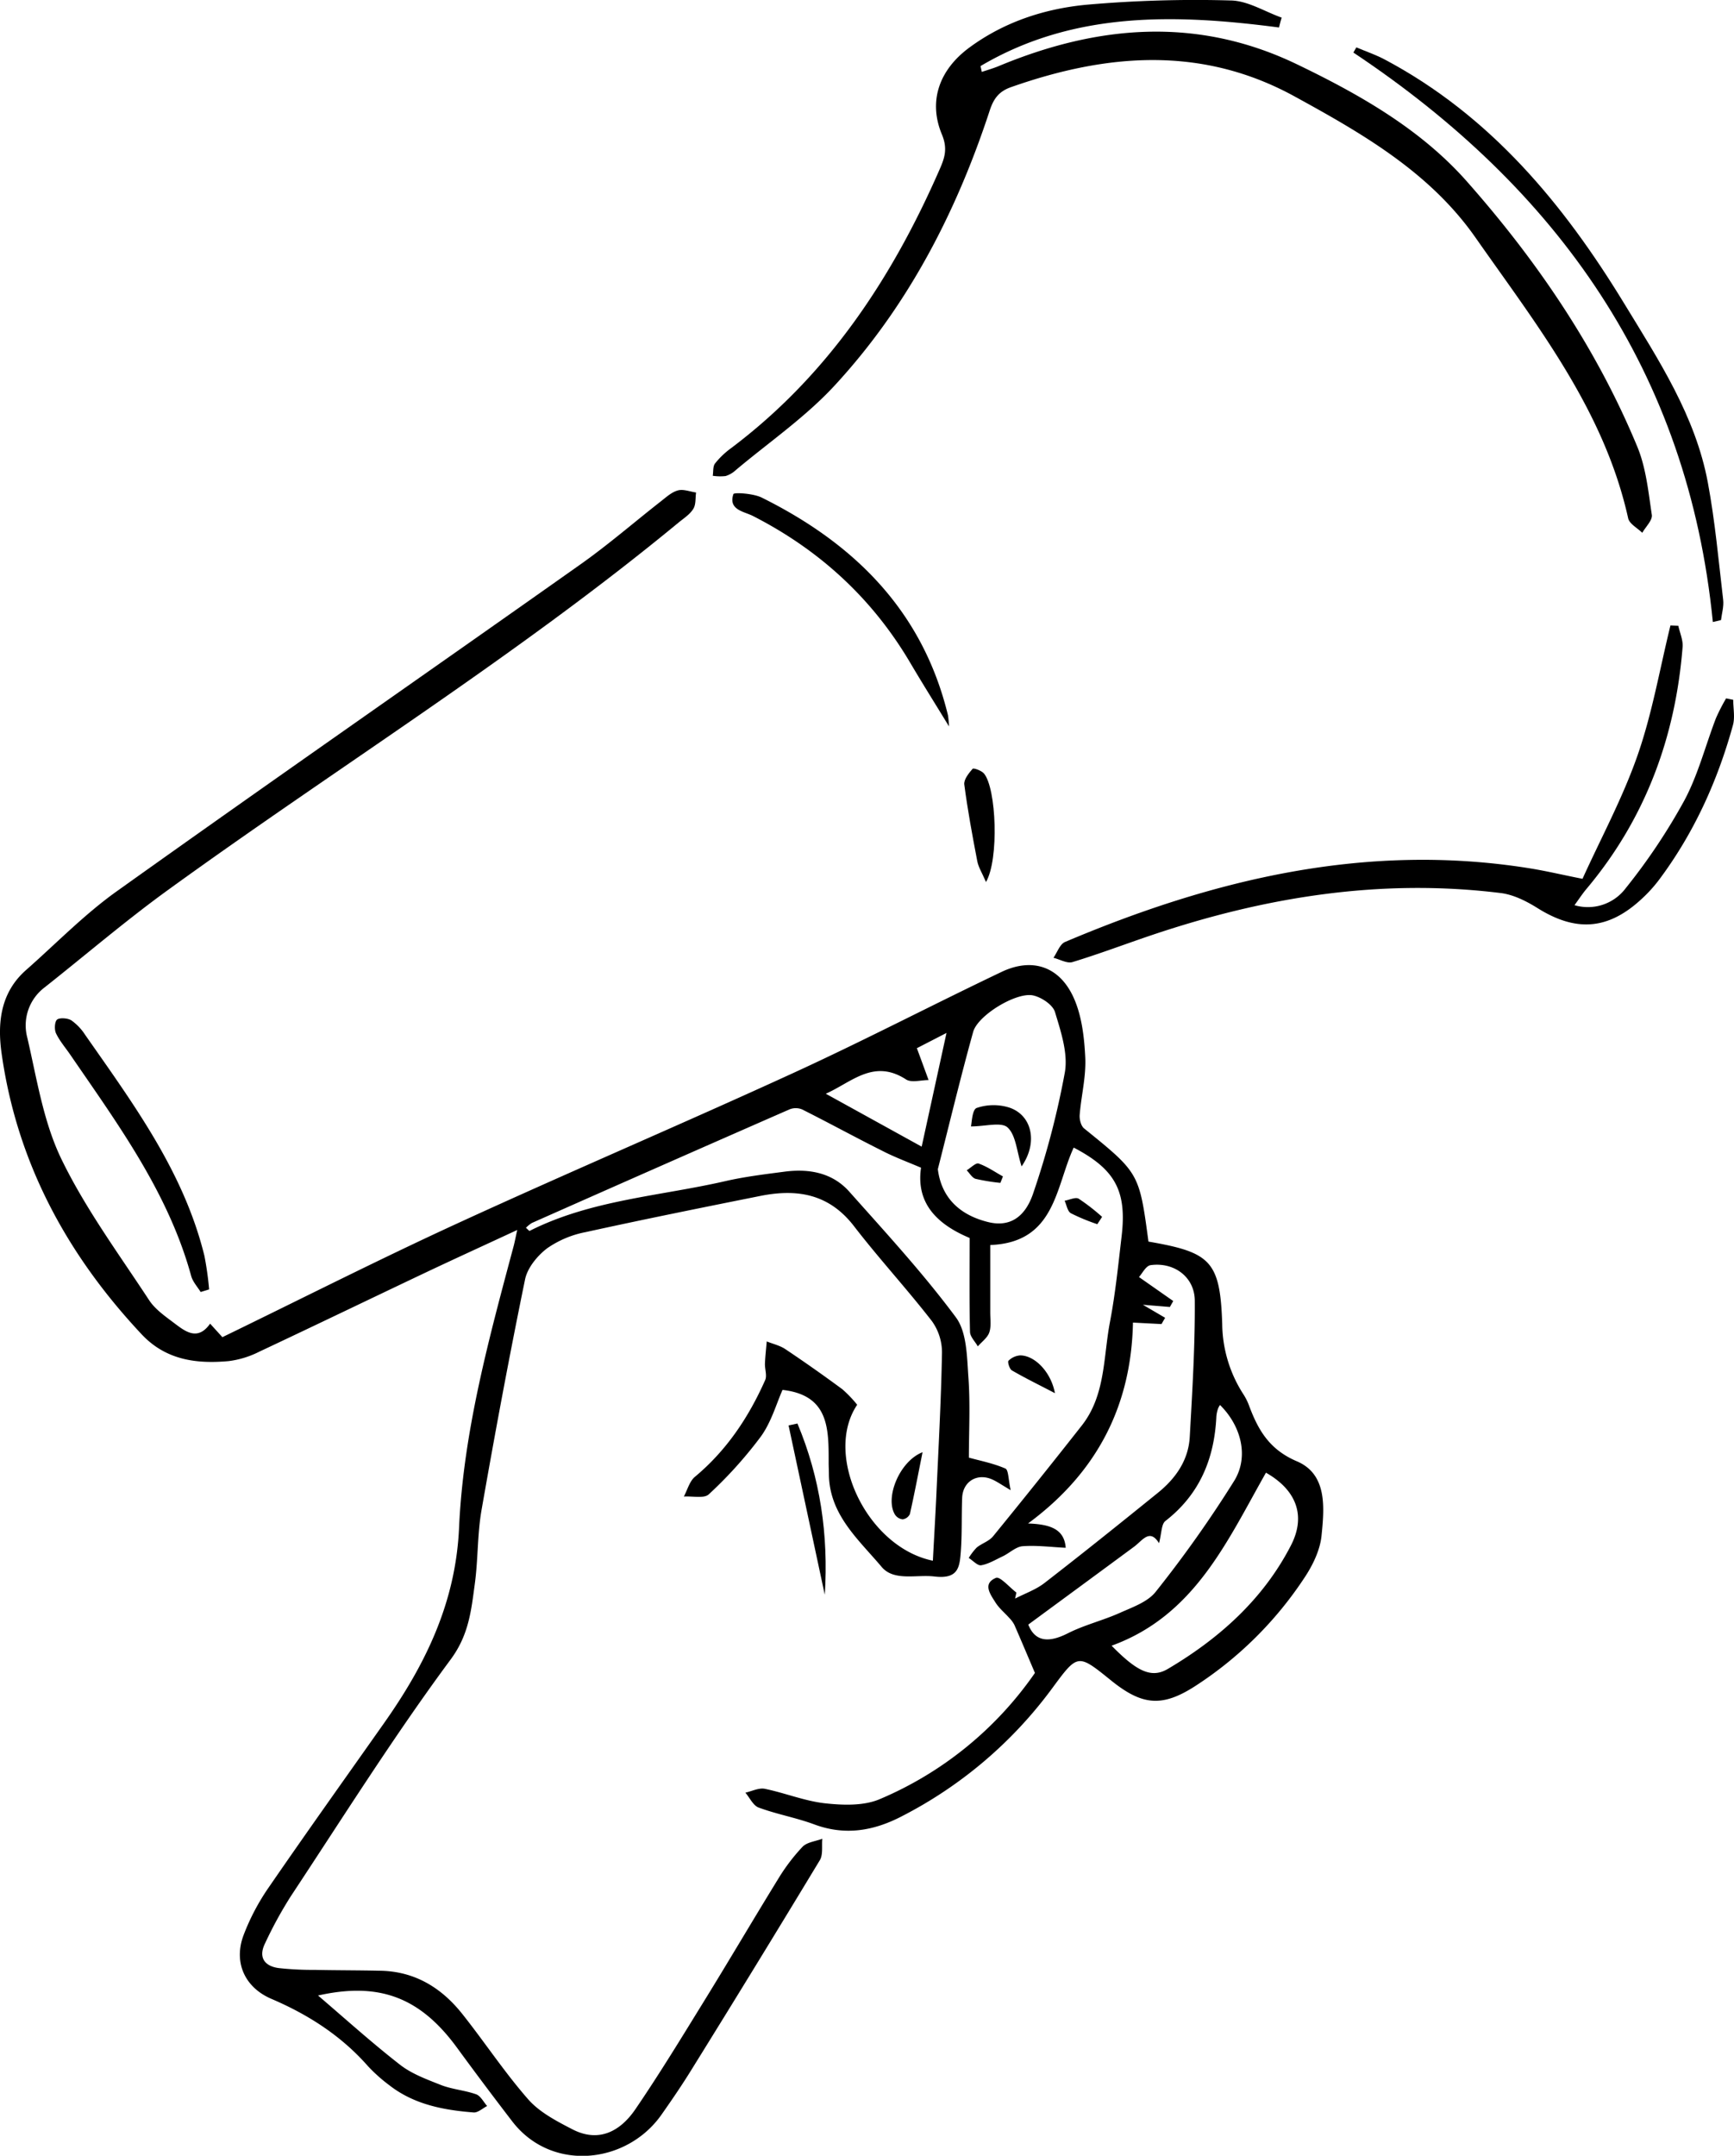 <svg xmlns="http://www.w3.org/2000/svg" viewBox="0 0 513.82 638.51"><title>Recurso 7</title><g id="Capa_2" data-name="Capa 2"><g id="Capa_1-2" data-name="Capa 1"><path d="M62.26,392.05l3.64,4c23.24-11.28,46.23-22.95,69.64-33.7,33-15.17,66.5-29.4,99.54-44.55,20.76-9.51,41-20.07,61.65-29.91,9.21-4.4,17.39-1.64,21.56,7.94,2.29,5.26,3,11.45,3.29,17.27s-1.2,11.4-1.65,17.13c-.1,1.32.38,3.25,1.32,4,16.31,13.2,16.33,13.17,19.06,33.51,18.47,3.19,21.26,5.74,21.86,24.53a39.07,39.07,0,0,0,6.18,20.55A17.36,17.36,0,0,1,370,416c2.71,7.35,6,13.29,14.3,16.82,9.06,3.86,8.12,13.78,7.3,22-.43,4.32-2.62,8.82-5.1,12.53a110.7,110.7,0,0,1-32.38,32.07c-9.84,6.33-15.74,5.69-24.92-1.72-9.9-8-9.82-7.94-17.5,2.46A127.57,127.57,0,0,1,267.14,538c-8.31,4.3-16.74,5.74-25.83,2.37-5.38-2-11.12-3-16.51-5-1.63-.6-2.64-2.9-3.93-4.41,1.93-.42,4-1.5,5.76-1.14,6,1.23,11.86,3.64,17.91,4.3,5.31.58,11.4.78,16.13-1.23a106.1,106.1,0,0,0,46-37.39c-2.38-5.58-4.2-9.92-6.09-14.23a8.24,8.24,0,0,0-1.46-2c-1.36-1.54-3-2.86-4.1-4.57-1.51-2.43-4-5.64.11-7.36,1.19-.5,4,2.8,6.05,4.36l-.39,1.78c2.92-1.52,6.14-2.63,8.7-4.61,11.31-8.75,22.47-17.7,33.59-26.7,5.28-4.26,9.09-9.66,9.47-16.61.75-13.43,1.58-26.88,1.49-40.32-.05-7.07-6.19-11.49-13.1-10.52-1.4.2-2.5,2.51-3.44,3.52l10.16,7.11c-.34.58-.67,1.17-1,1.76l-8-.66,6.59,3.86-1.07,1.86-8.46-.44c-.48,24.09-10.2,44.11-31.09,59.5,6.47.24,10.75,1.58,11.16,7.2-4.4-.21-8.63-.78-12.79-.46-2,.16-3.89,2.06-5.9,3s-4.15,2.26-6.35,2.64c-1.08.18-2.45-1.39-3.69-2.17a17.67,17.67,0,0,1,2.35-3.07c1.51-1.24,3.65-1.87,4.84-3.32q13.32-16.31,26.33-32.86c7.05-9,6.33-20.26,8.33-30.67,1.6-8.38,2.45-16.9,3.45-25.38,1.57-13.4-1.9-19.82-14.2-26.24-5.42,11.7-5.41,28.12-24.73,28.86,0,6.64,0,13.34,0,20,0,2,.33,4.12-.29,5.91-.55,1.57-2.22,2.75-3.39,4.11-.81-1.44-2.29-2.85-2.32-4.31-.22-9.1-.11-18.21-.11-27.8-9.17-3.85-16-9.92-14.4-20.81-4.12-1.76-7.9-3.15-11.48-5-8-4-15.8-8.27-23.77-12.27a4.94,4.94,0,0,0-3.74,0q-38.21,16.73-76.33,33.64a8.94,8.94,0,0,0-1.75,1.43c.55.47,1,1,1.09.91,18.22-9.19,38.51-10.27,57.93-14.72,5.79-1.33,11.73-2.05,17.63-2.82,7.24-.94,14.15.29,19.17,5.93,10.81,12.15,21.88,24.16,31.56,37.19,3.28,4.4,3.29,11.64,3.72,17.66.59,8.07.15,16.22.15,23.92,3.35.93,7.25,1.68,10.81,3.23.95.41.86,3.24,1.58,6.41-2.78-1.63-4-2.51-5.38-3.13-4.46-2.05-8.77.48-9,5.34-.22,5.36,0,10.75-.41,16.09-.35,4.44-.7,8.11-7.77,7.27-5.38-.65-12.05,1.49-15.69-2.85-6.78-8.06-15.5-15.45-15.62-27.46,0-1.19-.08-2.38-.07-3.58,0-9.91.09-19.83-13.67-21.38-1.79,4-3.29,9.47-6.4,13.78a125.13,125.13,0,0,1-15.43,17.13c-1.4,1.34-4.88.5-7.41.67,1.07-2,1.68-4.51,3.28-5.84,9.39-7.82,15.93-17.65,20.82-28.65.6-1.35-.13-3.25-.07-4.88.09-2.19.35-4.38.53-6.57,1.85.75,3.9,1.2,5.52,2.29q8.58,5.74,16.89,11.88a35.88,35.88,0,0,1,4.39,4.59c-10.08,15,3,42.22,22.43,46.19.33-6.3.7-12.53,1-18.76.64-14.28,1.44-28.55,1.7-42.84a15.88,15.88,0,0,0-3-9.38c-7.42-9.57-15.67-18.5-23.06-28.09s-16.8-11.13-27.63-9c-17.32,3.47-34.63,6.95-51.88,10.74a29.88,29.88,0,0,0-11.42,4.79c-2.9,2.2-5.84,5.78-6.55,9.2-4.67,22.72-8.91,45.53-12.91,68.38-1.25,7.21-1,14.67-2,21.94-1.06,7.78-1.74,15-7.17,22.31-16.75,22.63-31.77,46.54-47.31,70.05a121.4,121.4,0,0,0-7.7,14.08c-1.95,4-.19,6.65,4.05,7.23a92.6,92.6,0,0,0,10.68.54c6.54.14,13.09.11,19.64.26,10.06.23,17.88,5,24,12.65,6.68,8.38,12.6,17.41,19.66,25.45,3.35,3.81,8.35,6.41,13,8.82,7.91,4.12,14.28.62,18.73-5.88,7.16-10.48,13.77-21.35,20.44-32.16,7.41-12,14.55-24.17,21.95-36.18A56.43,56.43,0,0,1,237.8,547c1.34-1.39,3.88-1.63,5.87-2.39-.21,2.14.26,4.7-.74,6.36q-18.8,31.1-38,62c-2.81,4.56-5.85,9-8.93,13.38-10.28,14.62-32.56,17.09-44.19,2q-8.35-10.86-16.44-21.92c-11-15-23.16-19.41-41.13-15.39,7.82,6.67,15.83,13.92,24.34,20.54,3.5,2.72,8,4.34,12.16,6,3.31,1.27,7,1.53,10.35,2.72,1.33.48,2.19,2.28,3.26,3.47-1.33.67-2.71,2-4,1.91-9-.71-17.75-2.37-25.1-8.15a47,47,0,0,1-6.21-5.56c-7.92-9-17.66-15.25-28.6-19.93-7.88-3.36-11.28-10.76-8.29-18.81a66,66,0,0,1,7.46-14.18c11.26-16.37,22.81-32.54,34.26-48.78,12.26-17.39,21.17-35.64,22.16-57.8,1.28-28.45,8.85-56,16.18-83.42.3-1.12.51-2.27,1.06-4.75-9.62,4.47-18.33,8.44-27,12.54-16.52,7.83-33,15.79-49.52,23.55a27.7,27.7,0,0,1-9,2.75c-9.53.86-18.52-.29-25.67-7.82C19.83,371.64,5,344.29.46,311.91c-1.25-9-.31-17.92,7.24-24.58C16.61,279.48,25,270.83,34.58,264,80.21,231.45,126.24,199.5,172,167.16c8.27-5.84,15.94-12.51,23.93-18.75,1.55-1.22,3.16-2.69,5-3.17,1.61-.42,3.54.38,5.33.63-.24,1.66,0,3.59-.85,4.89-1,1.61-2.8,2.76-4.32,4C153,194.43,100,227.21,49.64,263.7c-12.51,9.07-24.27,19.15-36.4,28.74A14.1,14.1,0,0,0,8.1,307.38c2.82,12.13,4.75,24.88,10.08,35.89,7.12,14.7,17,28.08,26,41.81,1.9,2.89,5.08,5,7.91,7.16C55.3,394.66,58.76,397,62.26,392.05ZM277.9,346.3c1,8,6,13.49,15,15.68,5.94,1.43,10.8-1,13.35-8.82a249,249,0,0,0,9.28-35.49c1-5.68-1.17-12.13-2.92-17.93-.66-2.15-4-4.37-6.49-4.91-4.92-1.06-16.37,5.86-17.75,10.8C284.62,319.11,281.36,332.73,277.9,346.3Zm97.23,89.89c-11.55,20.37-21.17,42.33-45.74,51.24,7.45,7.59,11.77,9.78,16.68,6.87,15.23-9,28.27-20.65,36.47-36.59C387.16,448.73,383.92,441.18,375.13,436.19Zm-31.69,20.88c-2.73-4.42-4.85-.87-7.33,1-10.4,7.68-20.83,15.33-31.41,23.11,2,5.06,6,5.48,11.72,2.58,4.92-2.49,10.43-3.81,15.48-6.08,3.76-1.68,8.25-3.24,10.6-6.27a350.89,350.89,0,0,0,23.26-32.87c4.45-7.3,1.86-16.4-4.24-22.39a5.1,5.1,0,0,0-.57,1,9.46,9.46,0,0,0-.51,2.32c-.58,12.5-4.9,23.09-15.08,31C344.11,451.41,344.23,454.14,343.44,457.07ZM273.11,339.62c2.33-10.66,4.76-21.77,7.36-33.68l-8.78,4.52c1.35,3.66,2.41,6.55,3.47,9.44-2.26,0-5.09.85-6.69-.19-9.59-6.2-16.1.83-23.77,4.24Z"/><path d="M379,8.14c-30.64-4-60.83-4.89-88.45,11.43.13.58.25,1.15.38,1.73,1.68-.57,3.39-1.05,5-1.72,29.31-12.2,58.76-14.71,88.17-.64,18.73,9,37,19.36,50.74,35,20.69,23.42,38.26,49.25,50.31,78.33,2.61,6.28,3.3,13.42,4.32,20.24.23,1.59-1.83,3.52-2.83,5.3-1.44-1.43-3.81-2.64-4.18-4.3-7.12-32.07-27.05-57.17-45.24-83.14-13.5-19.3-33.44-30.77-53.53-41.77C356.17,13.49,328,15.81,299.59,25.81c-3.58,1.26-5.17,3.39-6.34,7C283.37,62.9,269,90.7,247.39,114.11c-8.66,9.41-19.48,16.83-29.34,25.11A7.88,7.88,0,0,1,215,141a14.72,14.72,0,0,1-3.8-.08c.21-1.24,0-2.79.7-3.67a24.4,24.4,0,0,1,4.73-4.51c28.62-21.5,47.63-50.19,61.78-82.52,1.5-3.41,2.46-6.17.7-10.39-4.13-9.88-.77-19.19,8.13-25.74,10.35-7.62,22.36-11.54,34.87-12.7A369,369,0,0,1,364.78.14c5,.11,10,3.3,15,5.08C379.49,6.19,379.23,7.17,379,8.14Z"/><path d="M513.59,207.27c0,2.52.56,5.2-.09,7.54-4.58,16.6-11.62,32.08-22,45.92a42,42,0,0,1-5.23,5.69c-9.89,9.08-19.43,9.65-30.84,2.44-3.22-2-7-3.89-10.72-4.35-35.61-4.41-70.07,1.17-103.79,12.58-7.71,2.61-15.33,5.5-23.11,7.86-1.61.49-3.76-.8-5.65-1.27,1.12-1.59,1.89-4,3.41-4.67,44-18.64,89.34-29.55,137.56-21.85,5.05.8,10,2,15.8,3.13,5.47-12.06,11.94-24,16.35-36.68,4.32-12.41,6.56-25.55,9.71-38.36l2.33.09c.45,2.1,1.43,4.23,1.27,6.27-2.12,26.83-11.09,51-28.52,71.72-1.13,1.34-2.08,2.81-3.51,4.77a14,14,0,0,0,15.15-5,178.18,178.18,0,0,0,17.39-26c4.08-7.62,6.25-16.26,9.38-24.4a57,57,0,0,1,3-5.85Z"/><path d="M507.55,184.23c-7.33-74.15-46-128.36-106.51-168.66l.87-1.54c2.82,1.19,5.75,2.18,8.44,3.61,31.23,16.59,52.9,42.68,70.9,72.2,10.21,16.75,21.14,33.35,24.82,53.09,2.14,11.46,3.18,23.13,4.54,34.73.23,2-.4,4-.64,6Z"/><path d="M59.46,382.67c-1-1.59-2.35-3.05-2.82-4.78C49.87,353.25,35,333.07,20.87,312.46c-1.45-2.13-3.19-4.12-4.28-6.42-.53-1.13-.4-3.52.36-4.08s3.1-.44,4.2.26a15.51,15.51,0,0,1,4.07,4.27C39.55,327,54.48,347.13,60.58,372a95.84,95.84,0,0,1,1.39,9.9Z"/><path d="M281.21,215.15c-4.22-6.91-7.9-12.76-11.41-18.71-11.27-19.16-26.93-33.53-46.7-43.62-2.65-1.35-7.34-1.78-5.78-6.47.19-.57,5.86-.2,8.34,1C253.2,161,273.42,181,280.9,211.84A30.56,30.56,0,0,1,281.21,215.15Z"/><path d="M292.17,261.24c-1.17-2.72-2.24-4.37-2.58-6.16-1.45-7.54-2.85-15.1-3.85-22.71-.19-1.47,1.31-3.34,2.46-4.66.27-.32,2.64.52,3.37,1.39C295.25,233.49,296.07,254.52,292.17,261.24Z"/><path d="M236.3,421.63c6.75,16.08,9.23,33,8.1,50.72q-5.37-25.08-10.73-50.16Z"/><path d="M273.37,430.13c-1.32,6.6-2.44,12.48-3.75,18.31a2.81,2.81,0,0,1-2.14,1.57,3.14,3.14,0,0,1-2.29-1.42C262.15,443.58,266.58,432.75,273.37,430.13Z"/><path d="M312.6,412.64c-4.85-2.53-8.89-4.5-12.76-6.75-.71-.42-1.34-2.53-1-2.86a5.47,5.47,0,0,1,3.45-1.58C306.59,401.44,311.44,406.34,312.6,412.64Z"/><path d="M325.16,362.59a59.68,59.68,0,0,1-7.85-3.25c-1-.58-1.25-2.43-1.84-3.7,1.42-.24,3.22-1.15,4.17-.6a59.29,59.29,0,0,1,6.93,5.38Z"/><path d="M302.72,345.47c-1.46-4.53-1.68-9.23-4.14-11.52-1.84-1.72-6.57-.33-10.87-.32.26-1,.34-5,1.71-5.47a15.55,15.55,0,0,1,9.66-.11C305.79,330.29,307.65,338.38,302.72,345.47Z"/><path d="M296.43,350.35a59.74,59.74,0,0,1-7.36-1.2c-1-.3-1.75-1.65-2.61-2.53,1.19-.71,2.68-2.27,3.51-2,2.55.89,4.83,2.5,7.22,3.82C296.94,349.09,296.69,349.72,296.43,350.35Z"/></g></g></svg>
